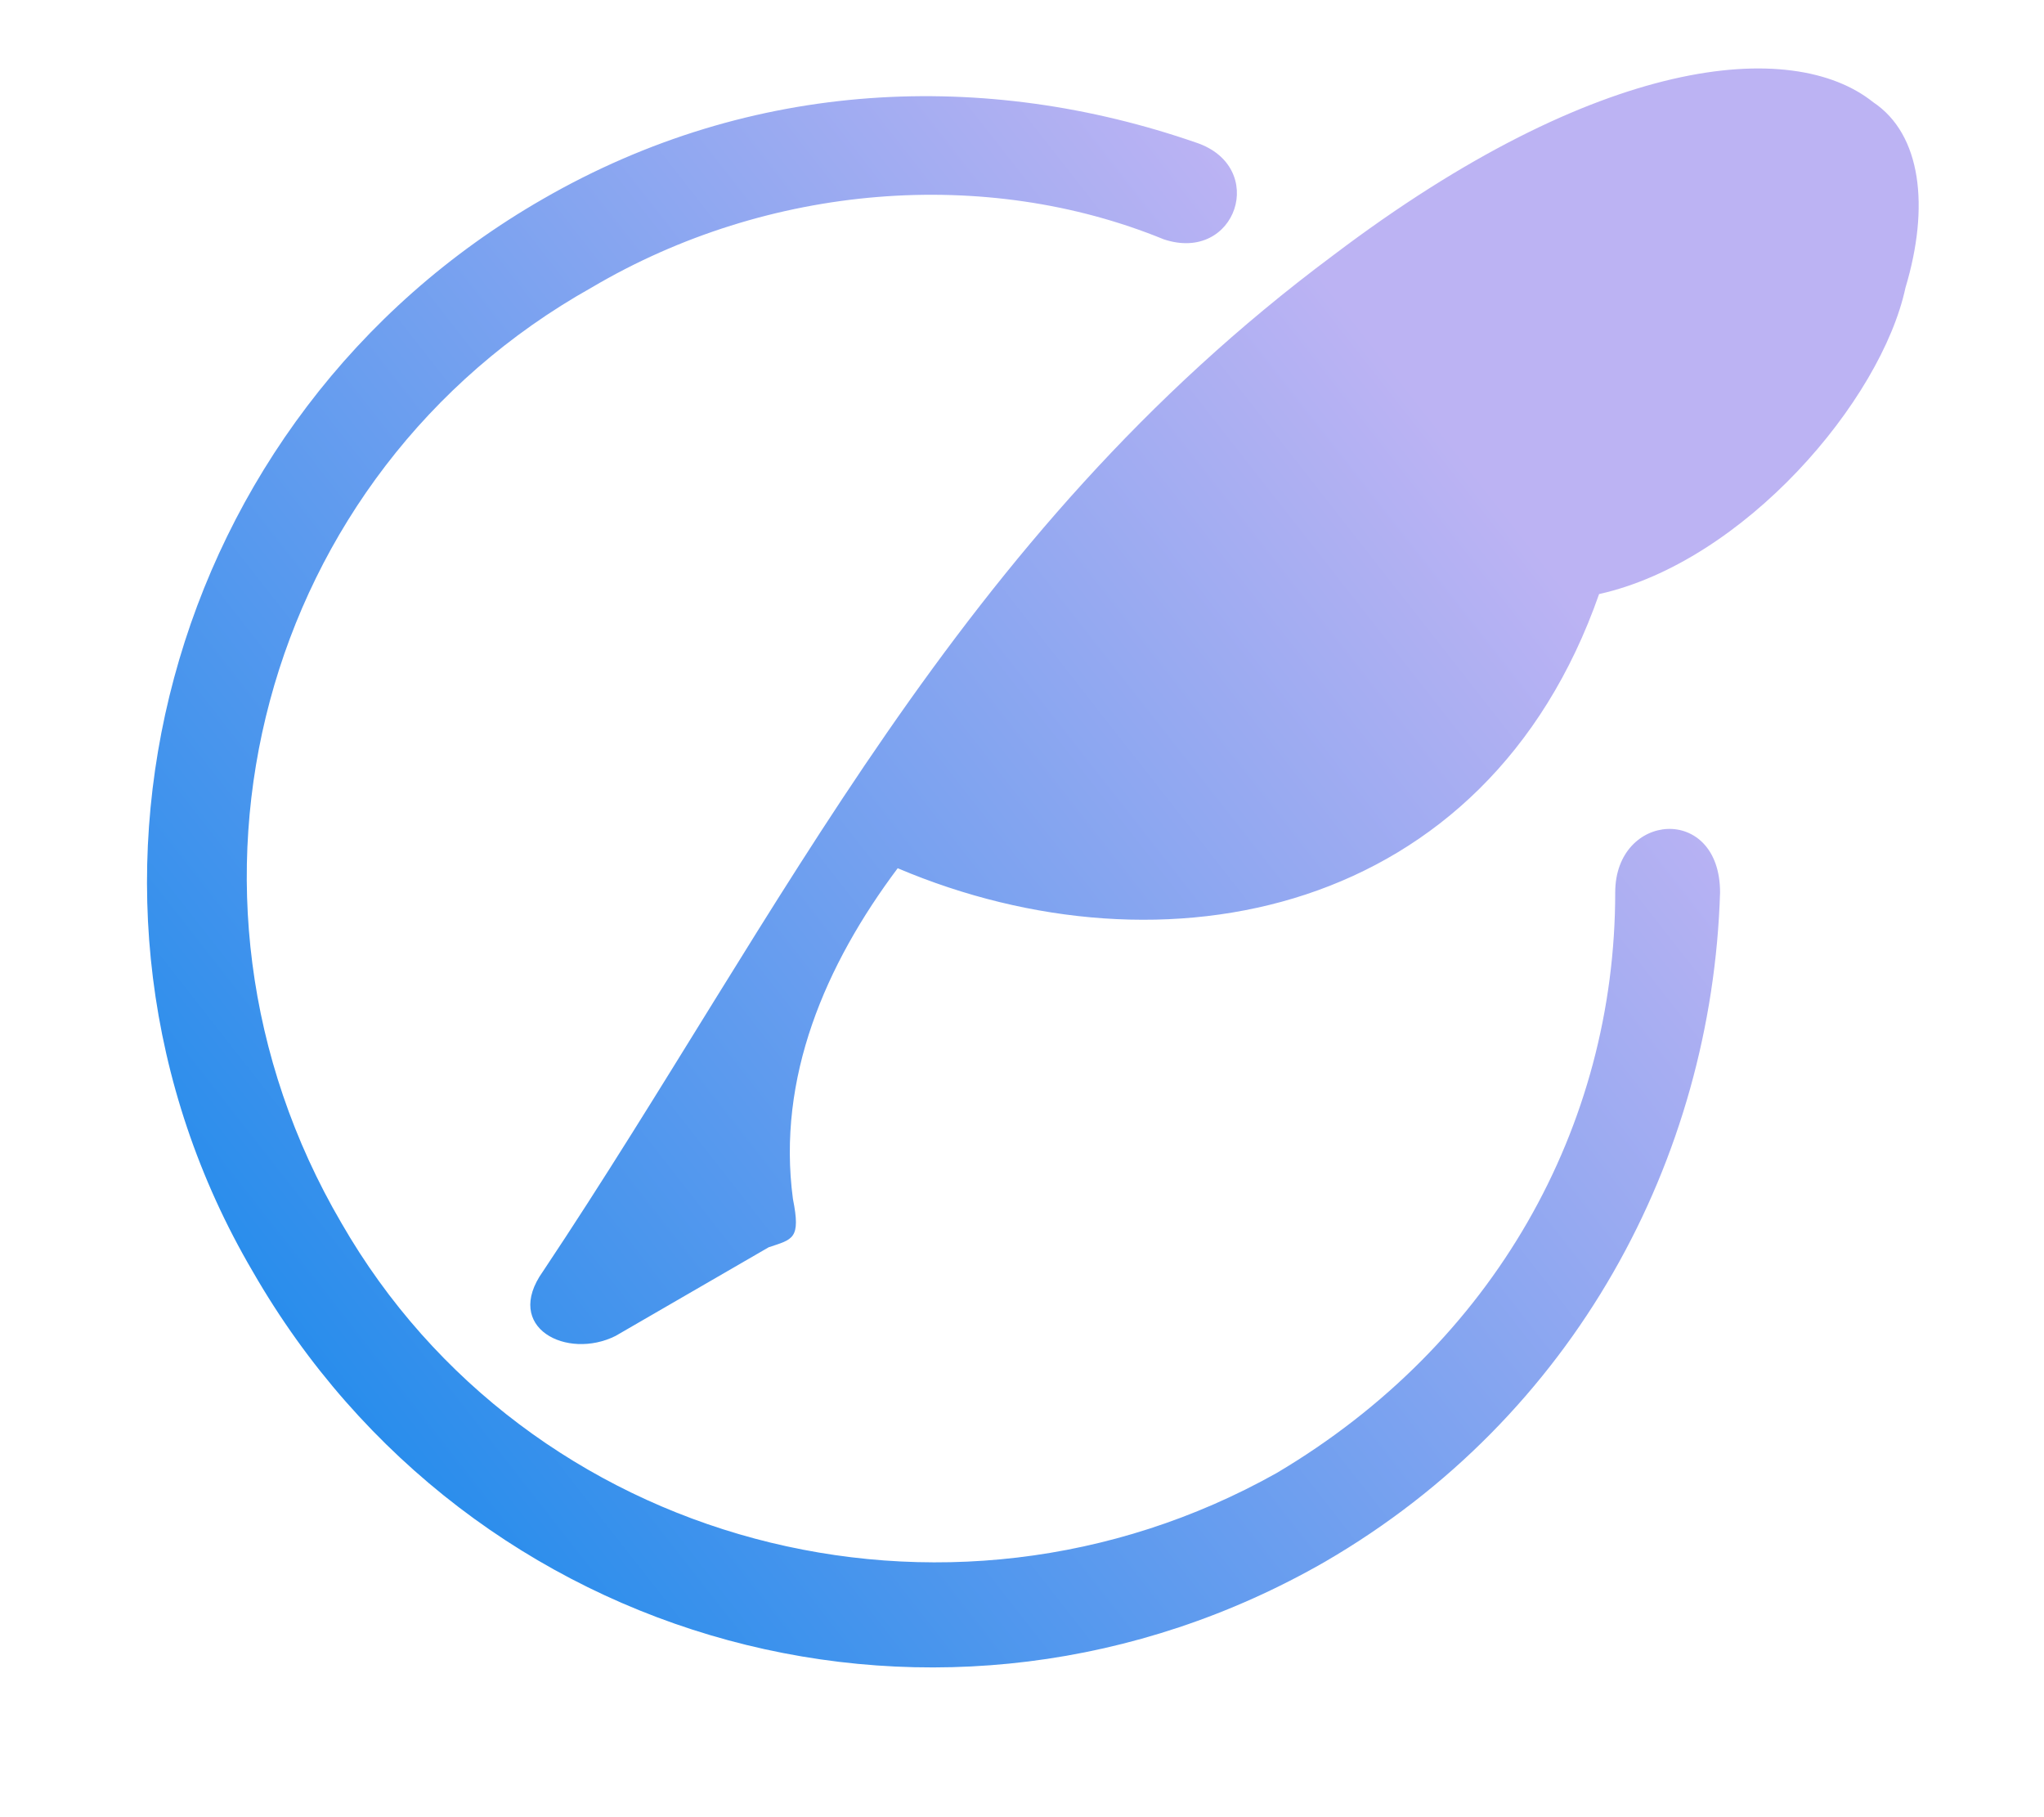 <svg width="27" height="24" viewBox="0 0 27 24" fill="none" xmlns="http://www.w3.org/2000/svg">
<path d="M24.744 1.35C23.679 0.498 21.123 0.711 17.609 3.373C12.604 7.101 10.367 12 7.172 16.792C6.64 17.538 7.492 17.964 8.131 17.644L10.154 16.473C10.474 16.366 10.58 16.366 10.474 15.834C10.261 14.236 10.9 12.745 11.858 11.467C15.373 12.958 19.633 12.106 21.123 7.846C23.04 7.42 24.851 5.29 25.17 3.8C25.49 2.735 25.383 1.776 24.744 1.35ZM3.338 16.792C6.214 21.797 12.497 23.501 17.503 20.626C20.804 18.709 22.614 15.301 22.721 11.787C22.721 10.615 21.336 10.722 21.336 11.787C21.336 14.875 19.739 17.751 16.863 19.455C12.497 21.904 6.959 20.413 4.51 16.153C1.954 11.787 3.445 6.249 7.811 3.8C10.154 2.415 13.03 2.202 15.373 3.161C16.331 3.48 16.757 2.202 15.799 1.883C13.03 0.924 9.941 1.031 7.172 2.628C2.167 5.503 0.463 11.893 3.338 16.792Z" fill="url(#paint0_linear_520_11108)"/>
<defs>
<linearGradient id="paint0_linear_520_11108" x1="2" y1="22" x2="20.5" y2="7.5" gradientUnits="userSpaceOnUse">
<stop stop-color="#0A85EA"/>
<stop offset="1" stop-color="#BCB3F3"/>
</linearGradient>
</defs>
</svg>
